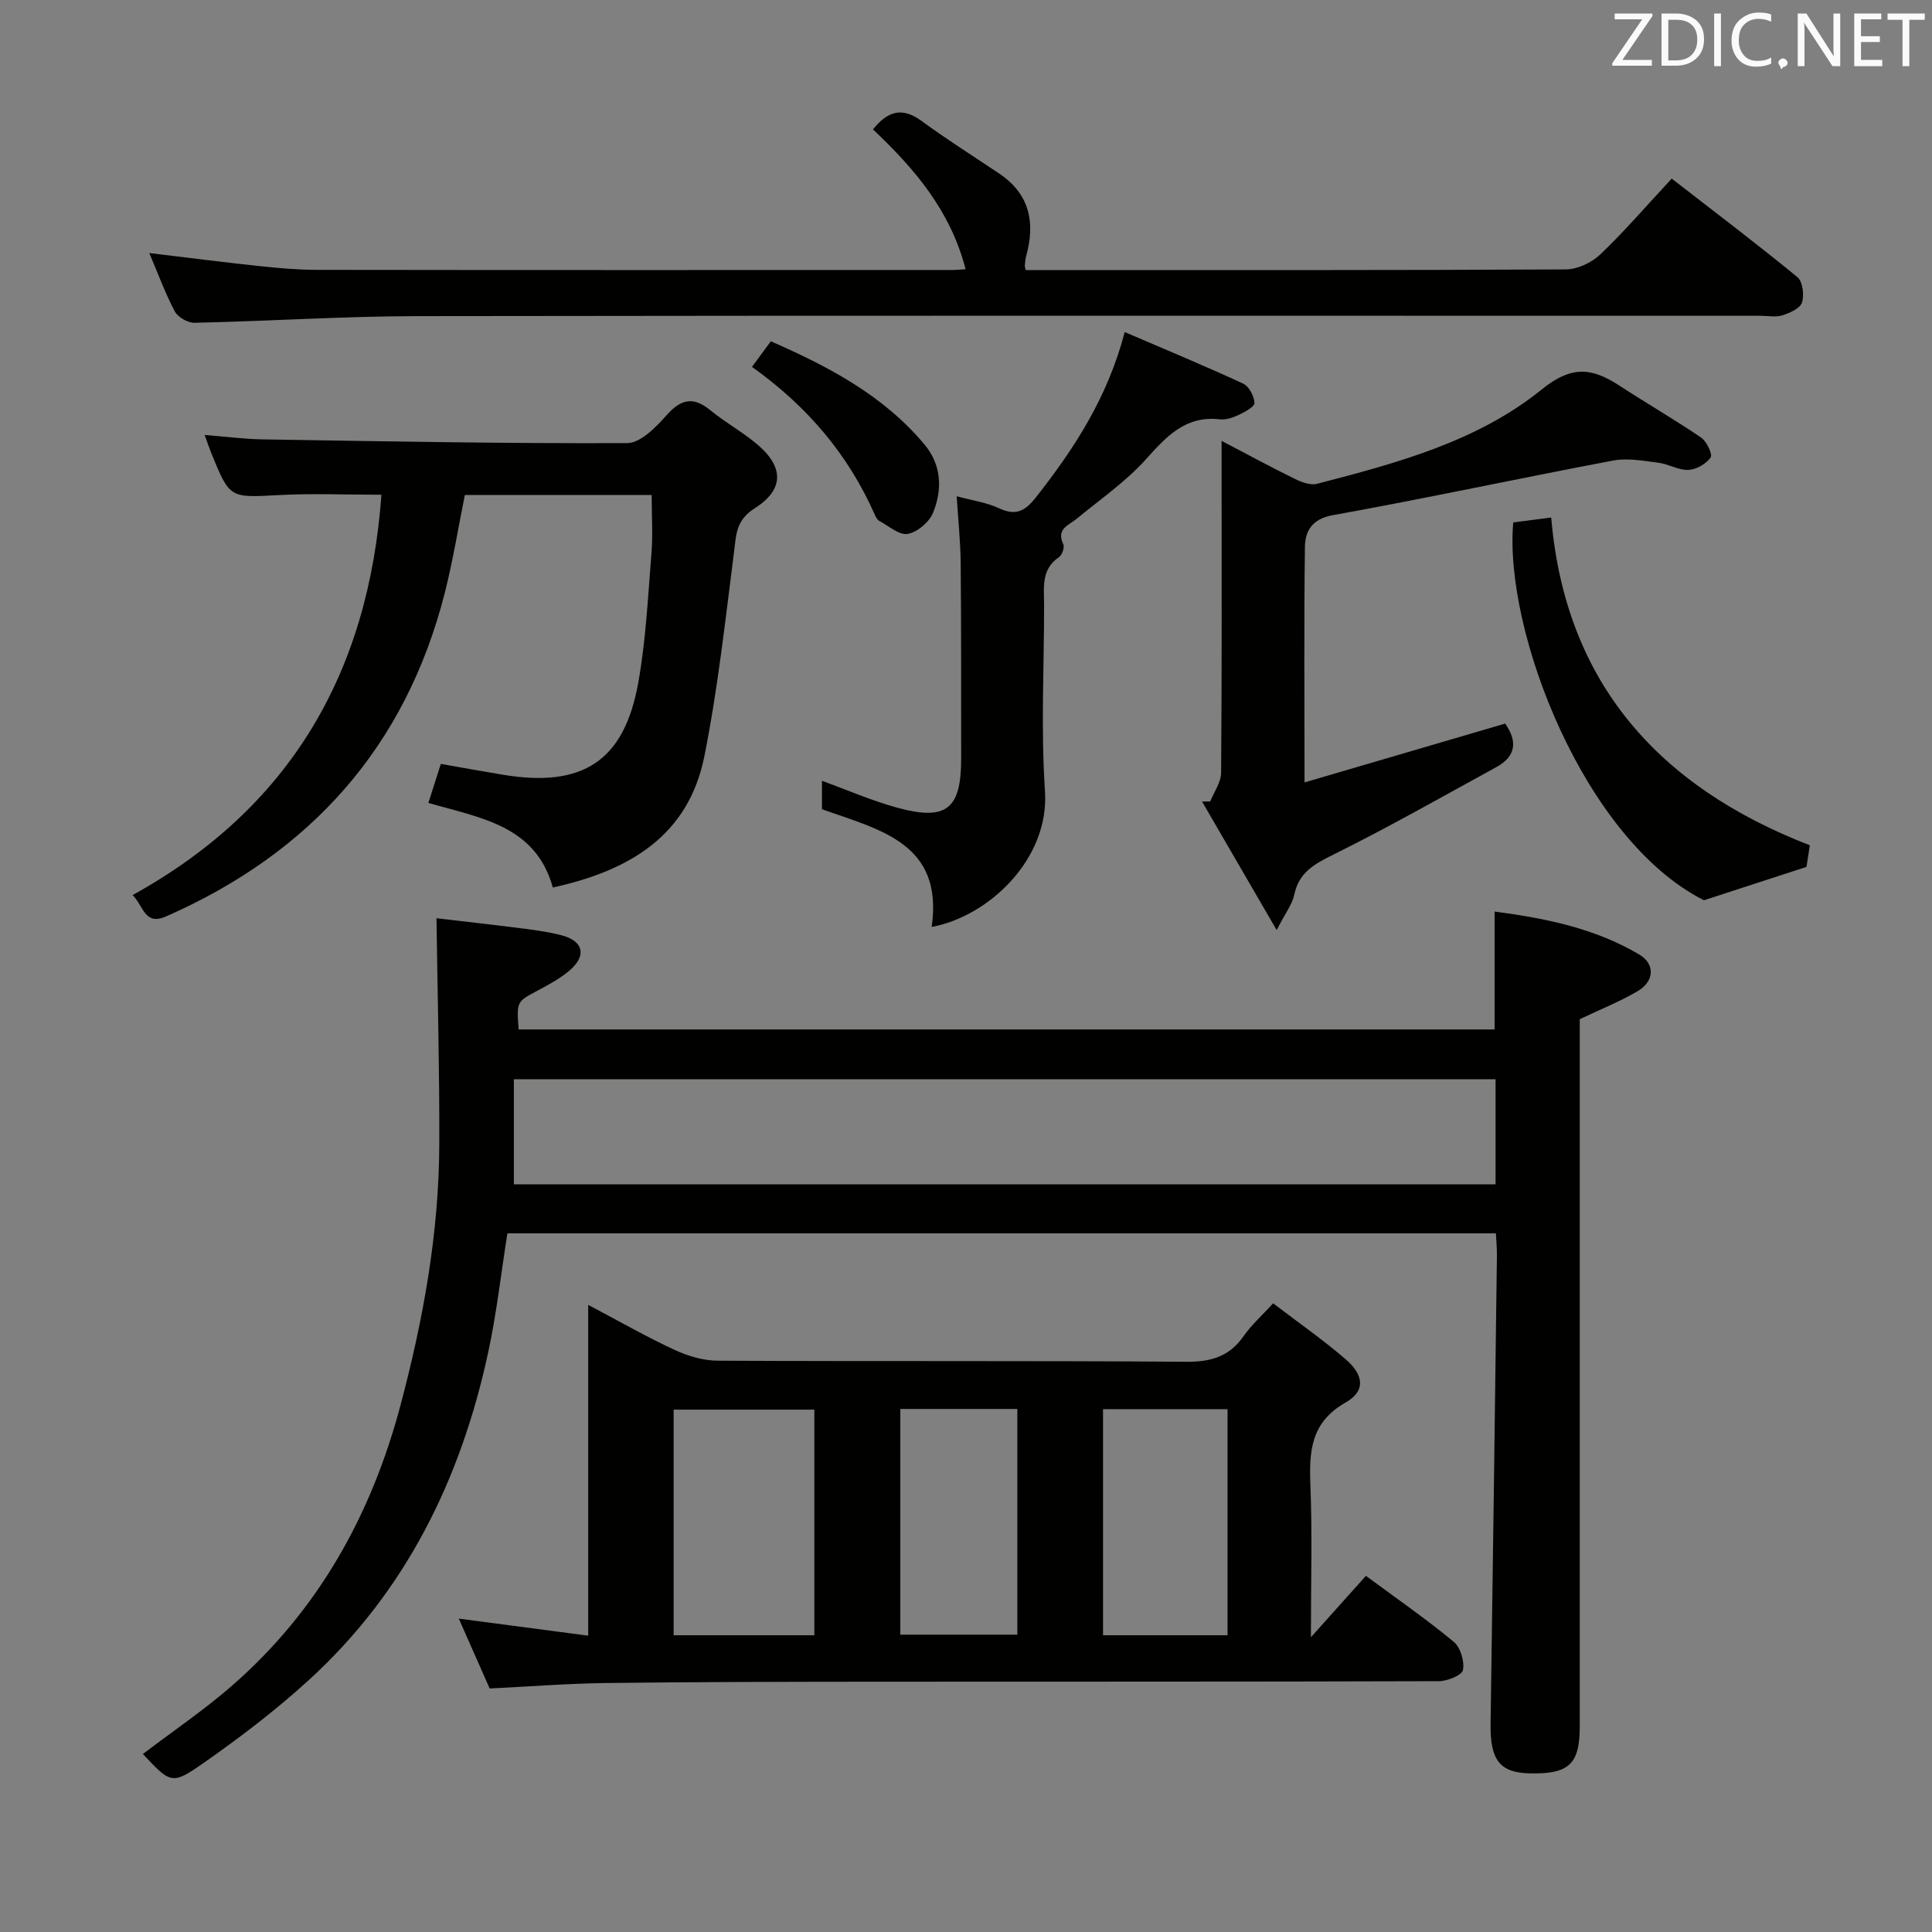 <svg enable-background="new 0 0 400 400" viewBox="0 0 400 400" xmlns="http://www.w3.org/2000/svg"><rect x="0" y="0" width="400" height="400" fill="#808080" stroke="none"/><g fill="#010100"><path d="m309.44 213.14c0-8.21 0-15.98 0-24.41 10.4 1.37 20.69 3.41 29.93 8.88 3.38 2 3.14 5.57-.31 7.6-3.67 2.16-7.68 3.75-11.99 5.8v5.48 140.95c0 7.79-2.2 9.87-10.26 9.72-6.31-.12-8.31-2.75-8.2-10.27.48-32.29.89-64.59 1.31-96.88.02-1.46-.13-2.93-.21-4.66-68.33 0-136.39 0-204.66 0-1.31 8.28-2.23 16.54-3.97 24.62-5.66 26.31-17.11 49.62-37.24 67.96-6.85 6.24-14.29 11.91-21.9 17.22-6.38 4.45-6.66 4.05-12.36-2 6.18-4.71 12.63-9.07 18.46-14.15 17.85-15.57 28.85-35.35 34.89-58.1 4.71-17.72 7.96-35.66 8.02-54.02.05-15.4-.36-30.79-.58-46.77 5.23.62 11.72 1.34 18.2 2.17 2.63.34 5.28.71 7.83 1.4 4.36 1.18 5.08 4.15 1.62 7.16-1.98 1.72-4.38 3.01-6.71 4.25-4.33 2.31-4.37 2.24-3.93 8.05zm-203.05 32.07h203.25c0-7.48 0-14.57 0-21.77-67.76 0-135.22 0-203.25 0z"/><path d="m263.59 269.84c5.29 4.04 10.35 7.56 14.99 11.56 3.87 3.34 4.15 6.62-.01 8.99-7.27 4.14-7.54 10.19-7.26 17.27.39 9.92.1 19.86.1 31.31 4.39-4.9 7.78-8.68 11.39-12.71 6.61 4.89 12.6 9.03 18.18 13.66 1.4 1.16 2.25 4.03 1.91 5.84-.21 1.08-3.23 2.3-4.99 2.31-39.14.13-78.28.08-117.41.11-18.32.02-36.64.04-54.95.27-7.95.1-15.9.73-24.16 1.13-2.05-4.64-4.12-9.32-6.39-14.46 8.95 1.18 17.51 2.31 26.79 3.53 0-23.04 0-45.23 0-68.49 6.57 3.47 12.13 6.66 17.93 9.34 2.75 1.27 5.94 2.21 8.93 2.22 32.31.16 64.62-.02 96.93.22 5.12.04 8.93-1.05 11.9-5.3 1.58-2.28 3.72-4.18 6.12-6.8zm-94.99 68.72c0-15.89 0-31.17 0-46.71-9.91 0-19.59 0-29.13 0v46.71zm59.77-46.81v46.81h25.78c0-15.74 0-31.26 0-46.81-8.86 0-17.28 0-25.78 0zm-17.74-.04c-8.39 0-16.29 0-24.23 0v46.73h24.23c0-15.66 0-30.92 0-46.73z"/><path d="m78.97 102.43c-7.35 0-14.31-.3-21.24.07-10.15.54-10.14.75-13.97-8.65-.43-1.06-.79-2.15-1.39-3.8 4.31.34 8.18.86 12.06.92 25.14.4 50.29.88 75.43.77 2.74-.01 5.91-3.25 8.08-5.7 3-3.39 5.53-4.05 9.13-1.1 3.08 2.52 6.63 4.47 9.67 7.03 5.55 4.68 5.68 9.35-.48 13.26-3.9 2.48-3.83 5.42-4.29 9.07-1.81 14.12-3.35 28.33-6.14 42.27-3.3 16.54-15.63 23.72-31.37 27.18-3.57-12.83-14.89-14.38-25.77-17.51.89-2.8 1.72-5.39 2.58-8.08 4.43.78 8.63 1.54 12.84 2.24 16.52 2.74 25.11-2.8 28.03-19.02 1.58-8.8 2.01-17.81 2.73-26.75.32-3.93.05-7.91.05-12.14-13.12 0-25.71 0-38.68 0-1.36 6.73-2.46 13.59-4.16 20.29-8.12 31.86-27.8 53.82-57.71 66.96-4.47 1.97-4.64-2.21-6.92-4.42 32.66-18.05 48.87-46.02 51.52-82.89z"/><path d="m199.92 55.75c-3.15-12.17-10.56-20.81-19.18-28.96 3.01-3.73 5.97-4.75 10.07-1.74 5.22 3.83 10.71 7.28 16.09 10.9 6.31 4.25 7.48 10.16 5.55 17.09-.18.63-.2 1.3-.27 1.95-.02.15.05.32.17.92h4.84c35.66 0 71.32.06 106.98-.13 2.43-.01 5.37-1.4 7.16-3.11 5.03-4.8 9.59-10.11 14.78-15.69 8.86 6.87 17.58 13.47 26.03 20.4 1.1.9 1.43 3.71.94 5.26-.39 1.21-2.51 2.15-4.04 2.64-1.36.44-2.97.1-4.47.1-92.65 0-185.3-.07-277.95.07-15.46.02-30.91 1.04-46.37 1.38-1.38.03-3.43-1.17-4.07-2.37-2-3.79-3.48-7.87-5.27-12.07 7.76.93 15.22 1.89 22.69 2.69 3.96.42 7.95.78 11.93.79 43.66.06 87.32.04 130.98.03.98.03 1.97-.07 3.41-.15z"/><path d="m270.09 161.99c14.4-4.22 27.88-8.17 41.54-12.18 2.55 3.65 2.29 6.75-1.81 9-11.21 6.14-22.33 12.46-33.77 18.13-3.95 1.96-7.11 3.67-8.09 8.31-.42 2-1.84 3.79-3.64 7.31-5.61-9.66-10.53-18.13-15.45-26.61.56 0 1.13-.01 1.69-.01.79-1.98 2.24-3.96 2.26-5.94.17-20.82.1-41.64.1-62.46 0-1.77 0-3.55 0-6.26 5.57 2.91 10.32 5.5 15.17 7.87 1.38.68 3.22 1.37 4.57 1.02 16.45-4.27 33.14-8.71 46.5-19.51 6.35-5.14 10.54-4.47 16.2-.77 5.57 3.64 11.34 6.96 16.83 10.7 1.16.79 2.43 3.49 1.98 4.13-.94 1.33-2.97 2.49-4.6 2.57-2.04.09-4.11-1.23-6.22-1.49-3.1-.39-6.37-1.01-9.36-.45-19.37 3.66-38.64 7.81-58.04 11.31-4.41.79-5.73 3.38-5.78 6.6-.21 15.77-.08 31.58-.08 48.73z"/><path d="m192.89 191.91c2.51-17.37-10.78-20.1-22.71-24.37 0-1.91 0-3.88 0-5.88 5.21 1.89 10.32 4.13 15.64 5.58 10.13 2.76 13.18.26 13.18-10.14-.01-13.5.02-27-.1-40.5-.04-4.44-.52-8.88-.83-13.86 3.24.89 6.24 1.3 8.85 2.52 3.42 1.59 5.32.53 7.49-2.21 7.97-10.11 14.91-20.74 18.45-34.3 8.55 3.67 16.62 7.02 24.54 10.68 1.2.56 2.28 2.61 2.32 4 .02.82-2.03 1.88-3.31 2.49-1.17.56-2.61 1.04-3.85.9-7.09-.81-11 3.47-15.27 8.23-4.17 4.65-9.47 8.3-14.33 12.32-1.71 1.41-4.35 2.11-2.81 5.34.3.63-.27 2.21-.91 2.65-3.74 2.53-3.07 6.3-3.07 9.91 0 12.83-.68 25.71.18 38.49.96 14.2-11.8 26.03-23.46 28.15z"/><path d="m313.3 108.16c2.6-.34 4.9-.63 7.86-1.02 2.9 34.23 22.28 55.77 53.55 67.87-.31 1.99-.59 3.76-.7 4.47-6.95 2.26-13.4 4.36-21.23 6.91-24.87-12.56-41.45-55.83-39.48-78.23z"/><path d="m155.69 75.96c1.43-1.94 2.5-3.4 3.9-5.3 11.94 5.23 23.3 11.18 31.83 21.39 3.54 4.24 3.71 9.3 1.76 14.11-.79 1.93-3.24 4.02-5.24 4.38-1.75.32-3.94-1.65-5.89-2.69-.4-.21-.69-.74-.89-1.19-5.49-12.48-13.99-22.53-25.47-30.7z"/></g><path d="m342.2 3.2-6.3 9.2h6.1v1.2h-8.2v-.5l6.2-9.1h-5.7v-1.2h7.8v.4z" fill="#fafafb"/><path d="m344 13.7v-10.9h3.1c1.6 0 3 .5 4.1 1.4 1.1 1 1.6 2.2 1.6 3.9s-.5 3-1.6 4-2.5 1.5-4.2 1.5h-3zm1.4-9.6v8.4h1.6c1.4 0 2.5-.4 3.2-1.1.8-.8 1.2-1.8 1.2-3.2s-.4-2.4-1.2-3.1-1.8-1-3.1-1z" fill="#fafafb"/><path d="m356.3 2.8v10.9h-1.4v-10.9z" fill="#fafafb"/><path d="m366.6 13.2c-.8.4-1.8.6-3 .6-1.6 0-2.8-.5-3.7-1.5s-1.4-2.3-1.4-3.9c0-1.7.5-3.2 1.6-4.2s2.4-1.6 4-1.6c1 0 1.9.1 2.6.4v1.5c-.8-.4-1.6-.6-2.6-.6-1.2 0-2.2.4-3 1.2s-1.1 1.9-1.1 3.3c0 1.3.4 2.3 1.1 3.1s1.6 1.1 2.8 1.1c1.1 0 2-.2 2.8-.7v1.3z" fill="#fafafb"/><path d="m368.2 13c0-.3.1-.5.3-.6.2-.2.4-.3.6-.3.3 0 .5.1.7.3s.3.4.3.6-.1.5-.3.6c-.2.2-.4.3-.7.3-.3 1-.5-.1-.6-.3-.2-.2-.3-.4-.3-.6z" fill="#fafafb"/><path d="m381.1 13.7h-1.7l-5.5-8.4c-.2-.2-.3-.5-.4-.7 0 .2.1.8.1 1.5v7.6h-1.4v-10.9h1.8l5.3 8.3c.3.4.4.6.4.8 0-.3-.1-.8-.1-1.6v-7.5h1.4v10.9z" fill="#fafafb"/><path d="m389.7 13.7h-5.8v-10.9h5.6v1.2h-4.2v3.5h3.9v1.2h-3.9v3.7h4.4z" fill="#fafafb"/><path d="m398.4 4.1h-3.1v9.6h-1.4v-9.6h-3.1v-1.3h7.7v1.3z" fill="#fafafb"/></svg>